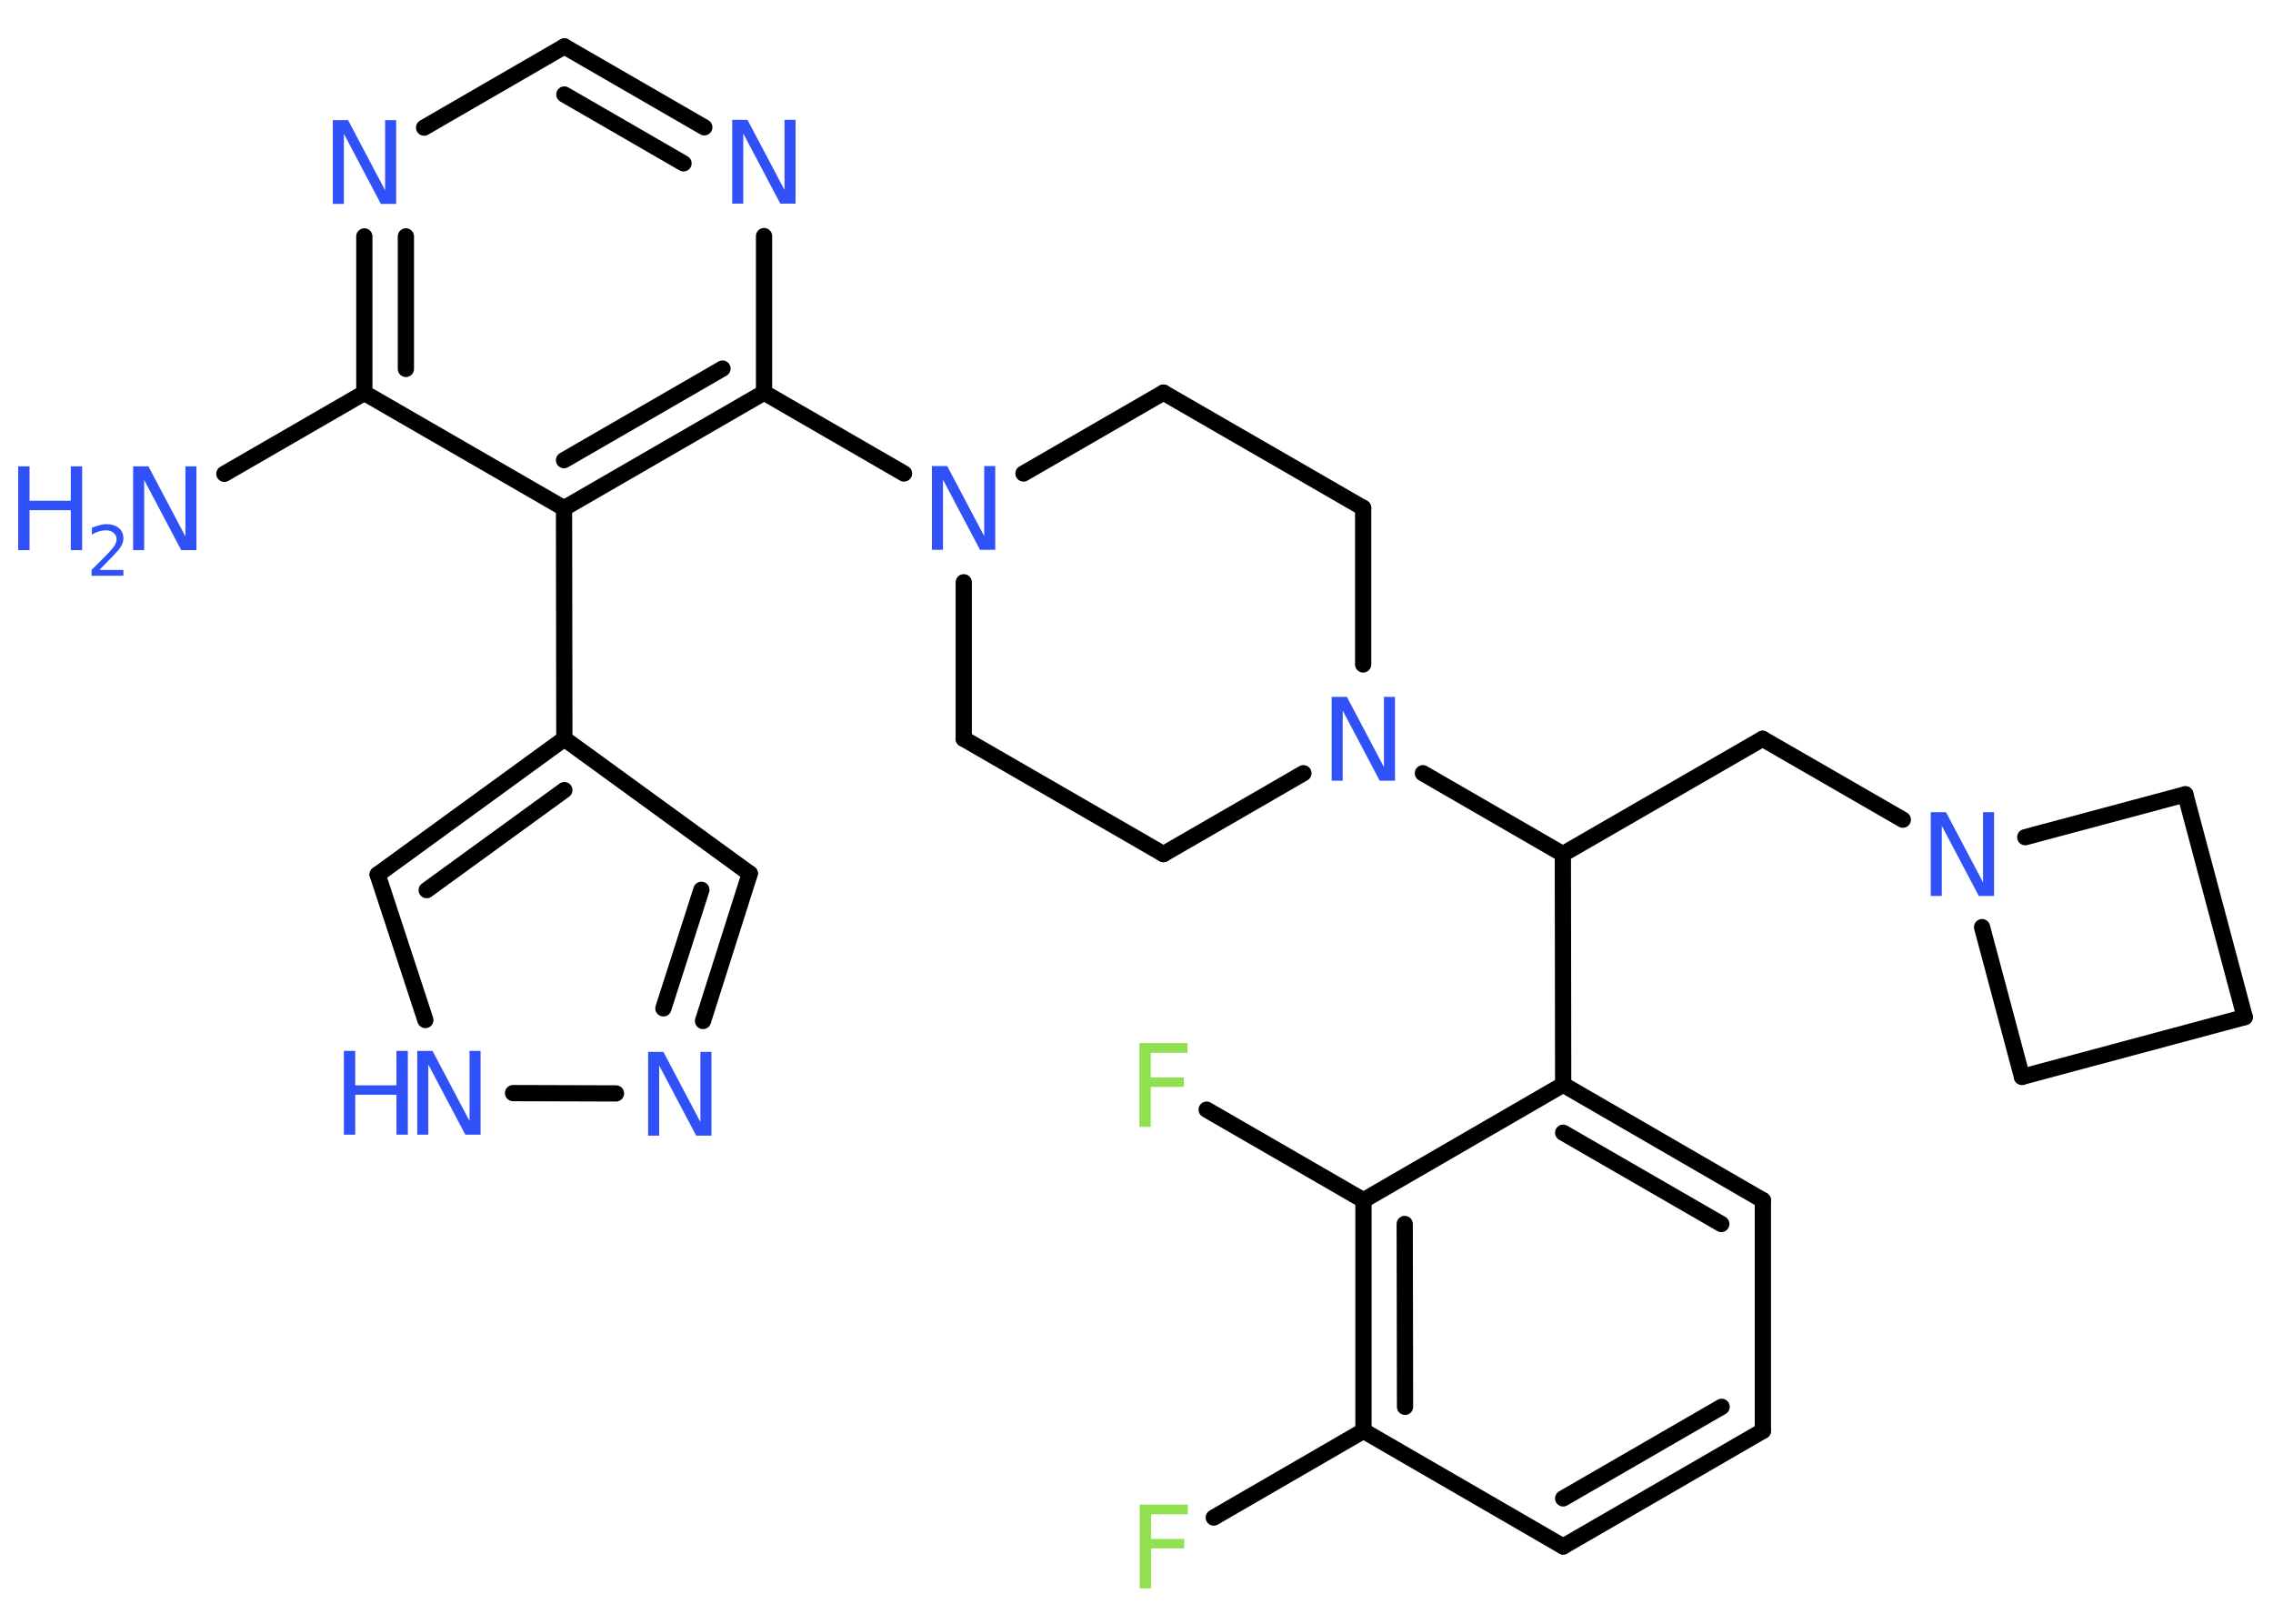 <?xml version='1.0' encoding='UTF-8'?>
<!DOCTYPE svg PUBLIC "-//W3C//DTD SVG 1.1//EN" "http://www.w3.org/Graphics/SVG/1.1/DTD/svg11.dtd">
<svg version='1.2' xmlns='http://www.w3.org/2000/svg' xmlns:xlink='http://www.w3.org/1999/xlink' width='70.0mm' height='50.0mm' viewBox='0 0 70.0 50.0'>
  <desc>Generated by the Chemistry Development Kit (http://github.com/cdk)</desc>
  <g stroke-linecap='round' stroke-linejoin='round' stroke='#000000' stroke-width='.5' fill='#3050F8'>
    <rect x='.0' y='.0' width='70.0' height='50.0' fill='#FFFFFF' stroke='none'/>
    <g id='mol1' class='mol'>
      <line id='mol1bnd1' class='bond' x1='6.91' y1='14.59' x2='11.22' y2='12.1'/>
      <g id='mol1bnd2' class='bond'>
        <line x1='11.22' y1='7.28' x2='11.22' y2='12.1'/>
        <line x1='12.5' y1='7.28' x2='12.5' y2='11.36'/>
      </g>
      <line id='mol1bnd3' class='bond' x1='13.06' y1='3.93' x2='17.38' y2='1.43'/>
      <g id='mol1bnd4' class='bond'>
        <line x1='21.69' y1='3.92' x2='17.38' y2='1.43'/>
        <line x1='21.05' y1='5.03' x2='17.38' y2='2.91'/>
      </g>
      <line id='mol1bnd5' class='bond' x1='23.53' y1='7.27' x2='23.53' y2='12.09'/>
      <line id='mol1bnd6' class='bond' x1='23.53' y1='12.09' x2='27.84' y2='14.58'/>
      <line id='mol1bnd7' class='bond' x1='29.68' y1='17.93' x2='29.68' y2='22.75'/>
      <line id='mol1bnd8' class='bond' x1='29.68' y1='22.75' x2='35.83' y2='26.3'/>
      <line id='mol1bnd9' class='bond' x1='35.83' y1='26.3' x2='40.14' y2='23.81'/>
      <line id='mol1bnd10' class='bond' x1='43.82' y1='23.81' x2='48.13' y2='26.3'/>
      <line id='mol1bnd11' class='bond' x1='48.13' y1='26.3' x2='54.28' y2='22.75'/>
      <line id='mol1bnd12' class='bond' x1='54.28' y1='22.75' x2='58.6' y2='25.24'/>
      <line id='mol1bnd13' class='bond' x1='62.37' y1='25.78' x2='67.3' y2='24.46'/>
      <line id='mol1bnd14' class='bond' x1='67.3' y1='24.46' x2='69.13' y2='31.32'/>
      <line id='mol1bnd15' class='bond' x1='69.13' y1='31.32' x2='62.27' y2='33.16'/>
      <line id='mol1bnd16' class='bond' x1='61.04' y1='28.55' x2='62.27' y2='33.16'/>
      <line id='mol1bnd17' class='bond' x1='48.13' y1='26.3' x2='48.14' y2='33.4'/>
      <g id='mol1bnd18' class='bond'>
        <line x1='54.29' y1='36.96' x2='48.14' y2='33.4'/>
        <line x1='53.01' y1='37.69' x2='48.14' y2='34.88'/>
      </g>
      <line id='mol1bnd19' class='bond' x1='54.29' y1='36.96' x2='54.29' y2='44.06'/>
      <g id='mol1bnd20' class='bond'>
        <line x1='48.14' y1='47.62' x2='54.29' y2='44.06'/>
        <line x1='48.14' y1='46.14' x2='53.02' y2='43.32'/>
      </g>
      <line id='mol1bnd21' class='bond' x1='48.14' y1='47.62' x2='41.99' y2='44.06'/>
      <line id='mol1bnd22' class='bond' x1='41.99' y1='44.06' x2='37.38' y2='46.73'/>
      <g id='mol1bnd23' class='bond'>
        <line x1='41.99' y1='36.96' x2='41.99' y2='44.06'/>
        <line x1='43.26' y1='37.69' x2='43.27' y2='43.32'/>
      </g>
      <line id='mol1bnd24' class='bond' x1='48.14' y1='33.4' x2='41.99' y2='36.96'/>
      <line id='mol1bnd25' class='bond' x1='41.99' y1='36.96' x2='37.16' y2='34.17'/>
      <line id='mol1bnd26' class='bond' x1='41.98' y1='20.46' x2='41.98' y2='15.64'/>
      <line id='mol1bnd27' class='bond' x1='41.98' y1='15.64' x2='35.83' y2='12.09'/>
      <line id='mol1bnd28' class='bond' x1='31.52' y1='14.58' x2='35.83' y2='12.09'/>
      <g id='mol1bnd29' class='bond'>
        <line x1='17.37' y1='15.65' x2='23.53' y2='12.09'/>
        <line x1='17.37' y1='14.17' x2='22.25' y2='11.35'/>
      </g>
      <line id='mol1bnd30' class='bond' x1='11.22' y1='12.1' x2='17.37' y2='15.65'/>
      <line id='mol1bnd31' class='bond' x1='17.37' y1='15.65' x2='17.38' y2='22.75'/>
      <line id='mol1bnd32' class='bond' x1='17.38' y1='22.75' x2='23.09' y2='26.9'/>
      <g id='mol1bnd33' class='bond'>
        <line x1='21.65' y1='31.44' x2='23.09' y2='26.9'/>
        <line x1='20.43' y1='31.05' x2='21.6' y2='27.4'/>
      </g>
      <line id='mol1bnd34' class='bond' x1='18.97' y1='33.67' x2='15.8' y2='33.66'/>
      <line id='mol1bnd35' class='bond' x1='13.1' y1='31.41' x2='11.63' y2='26.93'/>
      <g id='mol1bnd36' class='bond'>
        <line x1='17.38' y1='22.75' x2='11.63' y2='26.93'/>
        <line x1='17.38' y1='24.33' x2='13.14' y2='27.41'/>
      </g>
      <g id='mol1atm1' class='atom'>
        <path d='M4.1 14.36h.47l1.14 2.16v-2.16h.34v2.58h-.47l-1.14 -2.16v2.16h-.34v-2.58z' stroke='none'/>
        <path d='M.56 14.36h.35v1.06h1.27v-1.06h.35v2.58h-.35v-1.23h-1.27v1.23h-.35v-2.58z' stroke='none'/>
        <path d='M3.07 17.55h.73v.18h-.98v-.18q.12 -.12 .33 -.33q.21 -.21 .26 -.27q.1 -.11 .14 -.19q.04 -.08 .04 -.15q.0 -.13 -.09 -.2q-.09 -.08 -.23 -.08q-.1 .0 -.21 .03q-.11 .03 -.23 .1v-.21q.13 -.05 .24 -.08q.11 -.03 .2 -.03q.24 .0 .39 .12q.14 .12 .14 .32q.0 .09 -.04 .18q-.04 .09 -.13 .2q-.03 .03 -.16 .17q-.14 .14 -.39 .4z' stroke='none'/>
      </g>
      <path id='mol1atm3' class='atom' d='M10.25 3.7h.47l1.14 2.16v-2.16h.34v2.58h-.47l-1.14 -2.16v2.16h-.34v-2.58z' stroke='none'/>
      <path id='mol1atm5' class='atom' d='M22.55 3.69h.47l1.14 2.16v-2.16h.34v2.58h-.47l-1.14 -2.16v2.16h-.34v-2.58z' stroke='none'/>
      <path id='mol1atm7' class='atom' d='M28.7 14.35h.47l1.14 2.16v-2.16h.34v2.58h-.47l-1.14 -2.16v2.16h-.34v-2.58z' stroke='none'/>
      <path id='mol1atm10' class='atom' d='M41.01 21.46h.47l1.14 2.16v-2.16h.34v2.58h-.47l-1.14 -2.16v2.16h-.34v-2.58z' stroke='none'/>
      <path id='mol1atm13' class='atom' d='M59.46 25.01h.47l1.14 2.16v-2.16h.34v2.58h-.47l-1.14 -2.16v2.16h-.34v-2.58z' stroke='none'/>
      <path id='mol1atm22' class='atom' d='M35.1 46.33h1.48v.3h-1.13v.76h1.02v.29h-1.02v1.23h-.35v-2.58z' stroke='none' fill='#90E050'/>
      <path id='mol1atm24' class='atom' d='M35.09 32.12h1.48v.3h-1.13v.76h1.02v.29h-1.02v1.23h-.35v-2.58z' stroke='none' fill='#90E050'/>
      <path id='mol1atm30' class='atom' d='M19.96 32.39h.47l1.14 2.16v-2.16h.34v2.58h-.47l-1.14 -2.16v2.16h-.34v-2.58z' stroke='none'/>
      <g id='mol1atm31' class='atom'>
        <path d='M12.85 32.36h.47l1.14 2.16v-2.16h.34v2.58h-.47l-1.14 -2.16v2.16h-.34v-2.58z' stroke='none'/>
        <path d='M10.59 32.36h.35v1.06h1.27v-1.06h.35v2.58h-.35v-1.23h-1.27v1.23h-.35v-2.58z' stroke='none'/>
      </g>
    </g>
  </g>
</svg>
